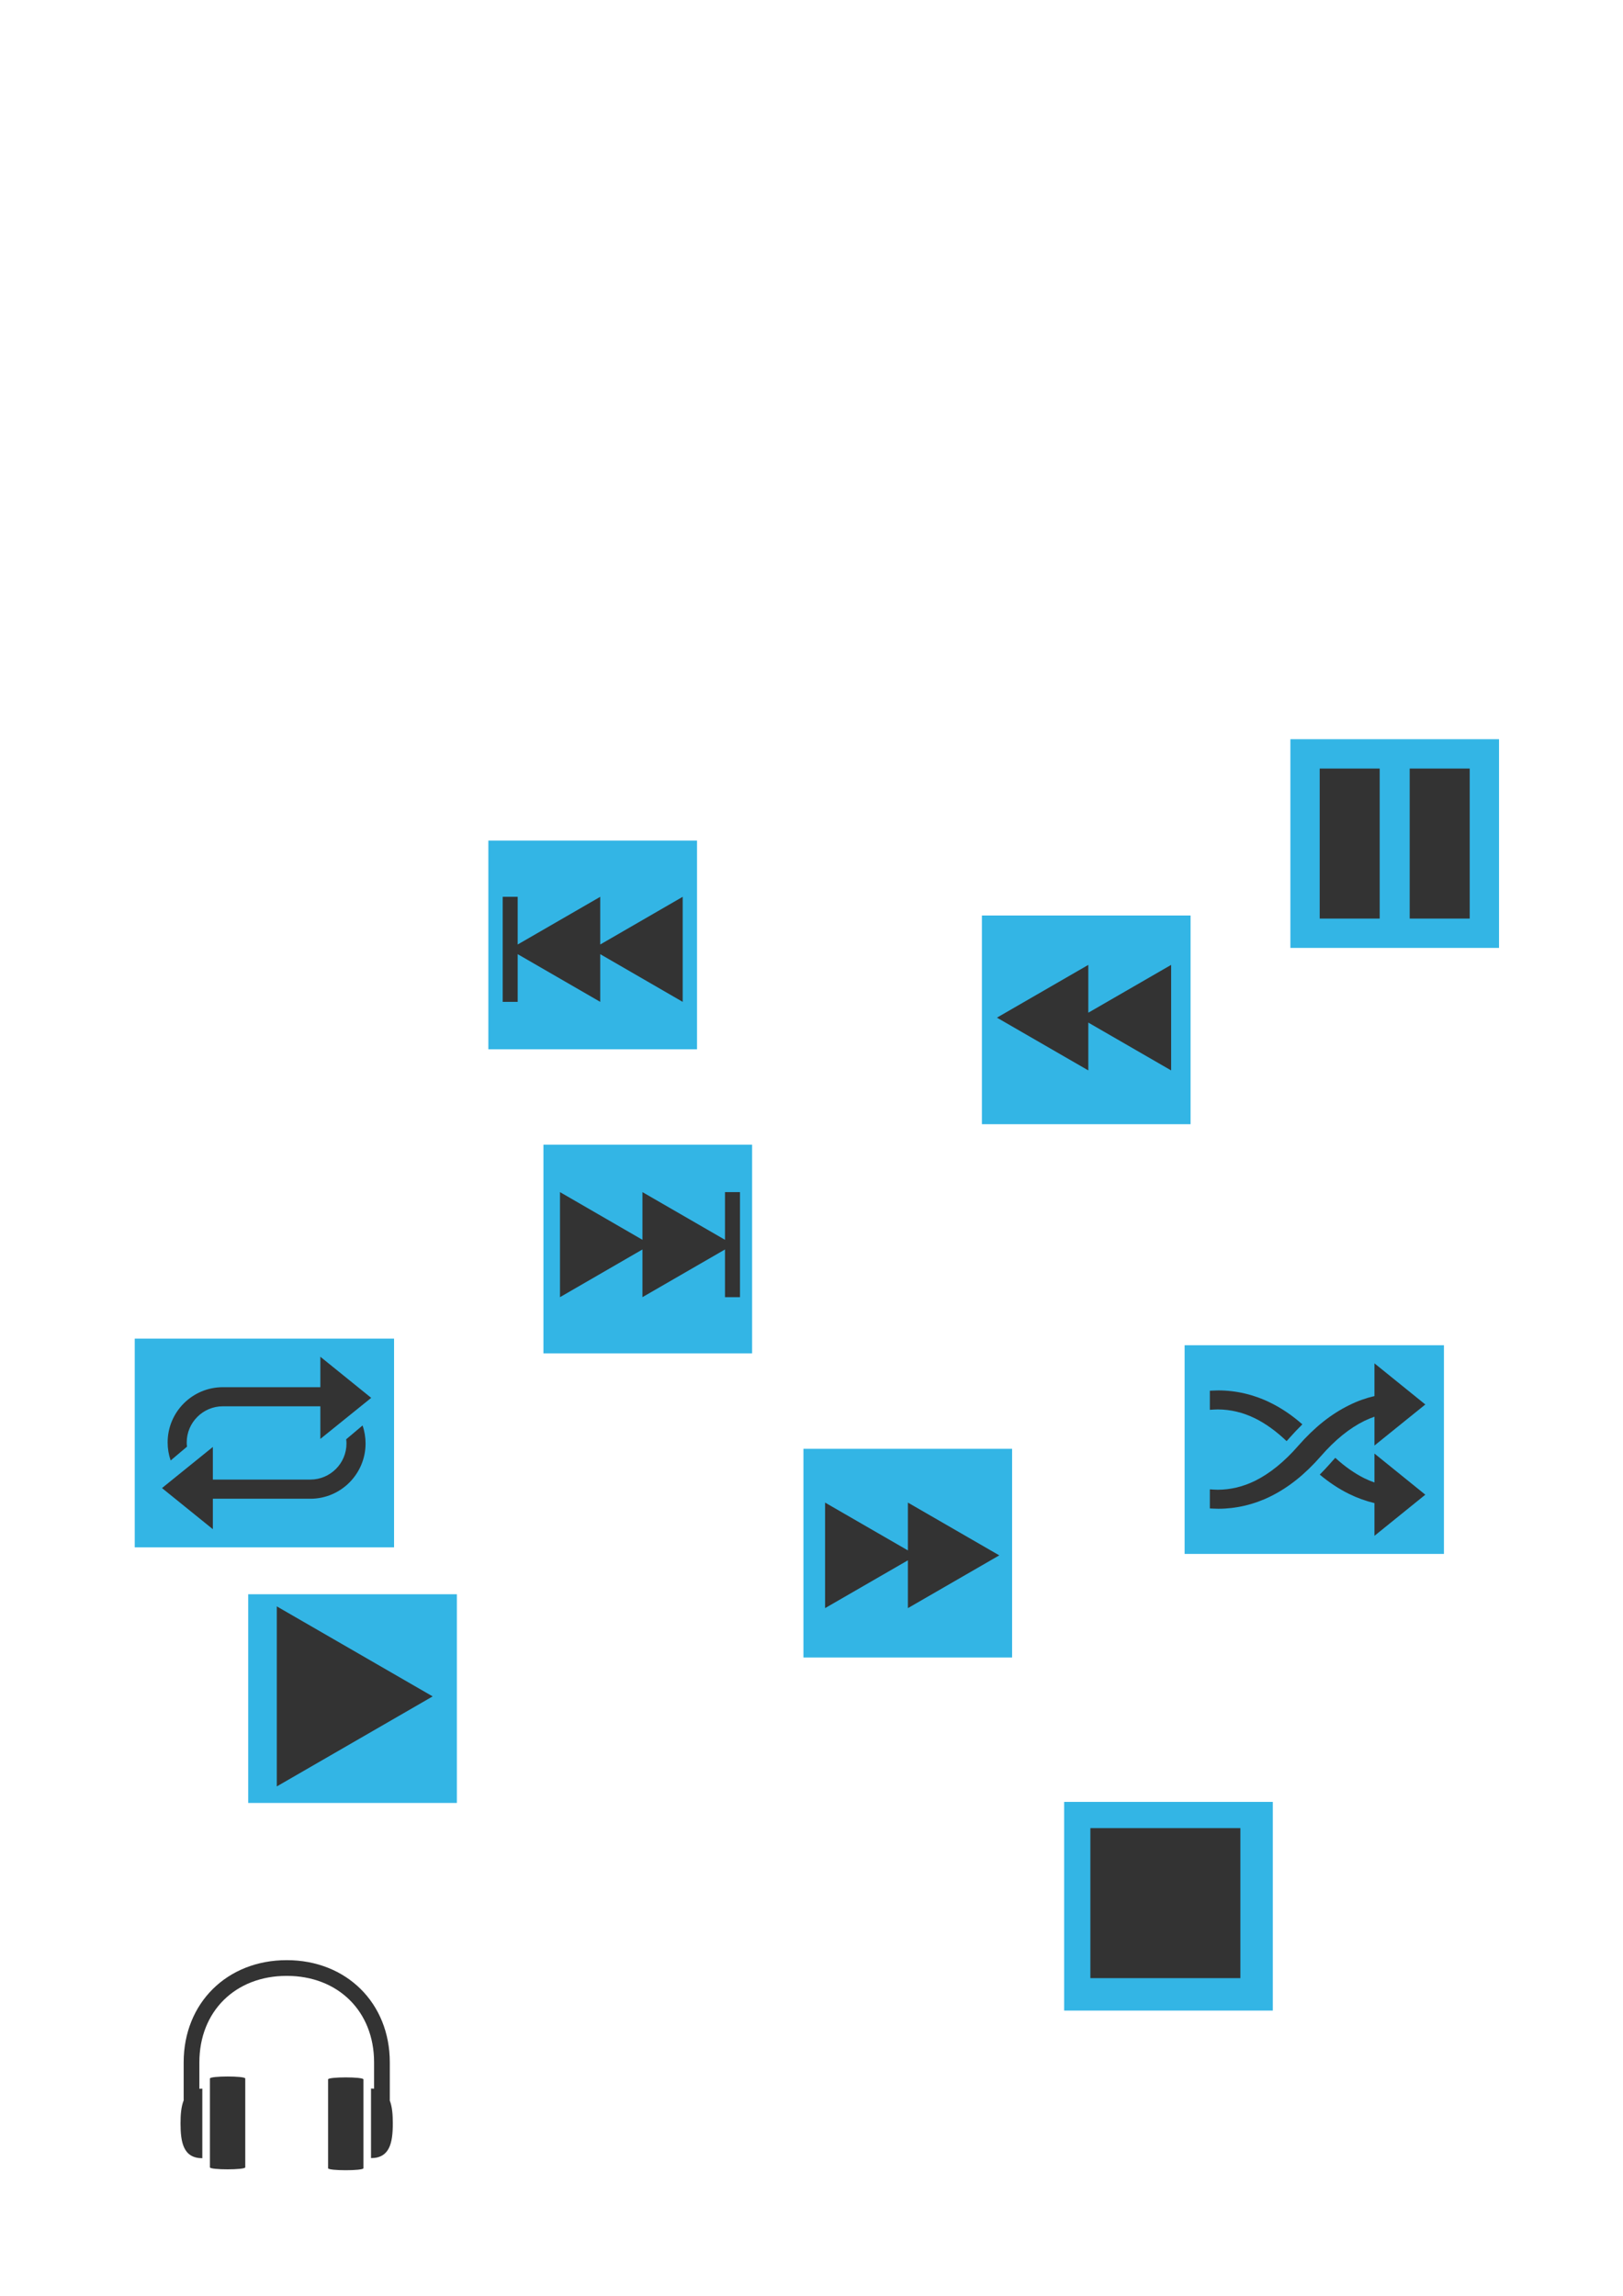 <?xml version="1.0" encoding="UTF-8" standalone="no"?>
<!-- Created with Inkscape (http://www.inkscape.org/) -->

<svg
   xmlns:dc="http://purl.org/dc/elements/1.1/"
   xmlns:cc="http://creativecommons.org/ns#"
   xmlns:rdf="http://www.w3.org/1999/02/22-rdf-syntax-ns#"
   xmlns:svg="http://www.w3.org/2000/svg"
   xmlns="http://www.w3.org/2000/svg"
   xmlns:sodipodi="http://sodipodi.sourceforge.net/DTD/sodipodi-0.dtd"
   xmlns:inkscape="http://www.inkscape.org/namespaces/inkscape"
   width="744.094"
   height="1052.362"
   id="svg2"
   version="1.1"
   inkscape:version="0.48.4 r9939"
   sodipodi:docname="Music Comands Pressed.svg">
  <defs
     id="defs4" />
  <sodipodi:namedview
     id="base"
     pagecolor="#ffffff"
     bordercolor="#666666"
     borderopacity="1.0"
     inkscape:pageopacity="0.0"
     inkscape:pageshadow="2"
     inkscape:zoom="0.98994949"
     inkscape:cx="418.78104"
     inkscape:cy="455.51634"
     inkscape:document-units="px"
     inkscape:current-layer="layer1"
     showgrid="false"
     inkscape:window-width="1280"
     inkscape:window-height="974"
     inkscape:window-x="-8"
     inkscape:window-y="-8"
     inkscape:window-maximized="1" />
  <g
     inkscape:label="Livello 1"
     inkscape:groupmode="layer"
     id="layer1">
    <path
       d="m 96.242,952.753 0,40.714 c 0,1.23 16.199,1.23 16.199,0 l 0,-40.714 c 0,-1.229 -16.199,-1.229 -16.199,0 m 82.469,10.131 0,-17.562 c 0,-27.13 -19.874,-46.821 -47.251,-46.821 -27.381,0 -47.252,19.691 -47.252,46.821 l 0,17.471 c -1.145,2.812 -1.44,6.495 -1.44,10.541 0,8.81 1.346,15.951 9.991,15.951 l 0,-31.9 c -0.472,0 -0.917,0.029 -1.349,0.071 l 0,-12.135 c 0,-23.326 16.469,-39.617 40.05,-39.617 23.576,0 40.044,16.291 40.044,39.617 l 0,12.092 c -0.446,-0.046 -0.911,-0.075 -1.403,-0.075 l 0,31.899 c 8.644,0 9.989,-7.14 9.989,-15.946 0,-3.982 -0.282,-7.614 -1.379,-10.408 m -28.293,-9.726 0,40.715 c 0,1.229 16.199,1.229 16.199,0 l 0,-40.715 c 0,-1.229 -16.199,-1.229 -16.199,0"
       style="fill:#333333;fill-opacity:1;fill-rule:nonzero;stroke:none"
       id="path80"
       inkscape:connector-curvature="0" />
    <rect
       style="fill:#33b5e5;fill-opacity:1;fill-rule:nonzero;stroke:#33b5e5;stroke-width:1.377;stroke-linecap:butt;stroke-linejoin:miter;stroke-miterlimit:12.5;stroke-opacity:1;stroke-dasharray:none;stroke-dashoffset:0"
       id="rect3007"
       width="94.286"
       height="94.286"
       x="488.571"
       y="826.648" />
    <path
       d="m 568.67,906.747 -68.769,0 0,-68.769 68.769,0 0,68.769 z"
       style="fill:#333333;fill-opacity:1;fill-rule:nonzero;stroke:none"
       id="path818-1-7"
       inkscape:connector-curvature="0" />
    <rect
       style="fill:#33b5e5;fill-opacity:1;fill-rule:nonzero;stroke:#33b5e5;stroke-width:1.377;stroke-linecap:butt;stroke-linejoin:miter;stroke-miterlimit:12.5;stroke-opacity:1;stroke-dasharray:none;stroke-dashoffset:0"
       id="rect3007-7"
       width="94.286"
       height="94.286"
       x="114.482"
       y="731.468" />
    <g
       id="g824"
       transform="matrix(1.25,0,0,-1.25,229.76,687.767)">
      <path
         d="m -82.286,-38.857 0,-66.02 57.17,33.01 -57.17,33.01 z"
         style="fill:#333333;fill-opacity:1;fill-rule:nonzero;stroke:none"
         id="path826"
         inkscape:connector-curvature="0" />
    </g>
    <rect
       style="fill:#33b5e5;fill-opacity:1;fill-rule:nonzero;stroke:#33b5e5;stroke-width:1.377;stroke-linecap:butt;stroke-linejoin:miter;stroke-miterlimit:12.5;stroke-opacity:1;stroke-dasharray:none;stroke-dashoffset:0"
       id="rect3007-7-4"
       width="94.286"
       height="94.286"
       x="369.04"
       y="664.798" />
    <g
       id="g758"
       transform="matrix(1.25,0,0,-1.25,378.27,737.141)">
      <path
         d="M 0,0 30.377,17.539 30.377,0 63.893,19.351 30.377,38.704 30.377,21.165 0,38.704 0,0 z"
         style="fill:#333333;fill-opacity:1;fill-rule:nonzero;stroke:none"
         id="path760"
         inkscape:connector-curvature="0" />
    </g>
    <rect
       style="fill:#33b5e5;fill-opacity:1;fill-rule:nonzero;stroke:#33b5e5;stroke-width:1.377;stroke-linecap:butt;stroke-linejoin:miter;stroke-miterlimit:12.5;stroke-opacity:1;stroke-dasharray:none;stroke-dashoffset:0"
       id="rect3007-7-48"
       width="94.286"
       height="94.286"
       x="249.842"
       y="525.397" />
    <g
       id="g2998"
       transform="translate(256.733,546.443)">
      <path
         id="path3000"
         d="m 75.65,0 0,21.862 L 37.807,0 l 0,21.862 L 0,0 0,48.154 37.807,26.291 l 0,21.862 37.843,-21.862 0,21.862 6.874,0 0,-48.154 -6.874,0 z"
         style="fill:#333333;fill-opacity:1;fill-rule:nonzero;stroke:none"
         inkscape:connector-curvature="0" />
    </g>
    <rect
       style="fill:#33b5e5;fill-opacity:1;fill-rule:nonzero;stroke:#33b5e5;stroke-width:1.377;stroke-linecap:butt;stroke-linejoin:miter;stroke-miterlimit:12.5;stroke-opacity:1;stroke-dasharray:none;stroke-dashoffset:0"
       id="rect3007-7-48-8"
       width="94.286"
       height="94.286"
       x="224.588"
       y="385.996" />
    <g
       id="g3034"
       transform="translate(230.469,411.082)">
      <path
         id="path3036"
         d="M 82.524,0 44.717,21.862 44.717,0 6.874,21.862 6.874,0 0,0 l 0,48.154 6.874,0 0,-21.862 37.843,21.862 0,-21.862 37.807,21.862 0,-48.154 z"
         style="fill:#333333;fill-opacity:1;fill-rule:nonzero;stroke:none"
         inkscape:connector-curvature="0" />
    </g>
    <rect
       style="fill:#33b5e5;fill-opacity:1;fill-rule:nonzero;stroke:#33b5e5;stroke-width:1.377;stroke-linecap:butt;stroke-linejoin:miter;stroke-miterlimit:12.5;stroke-opacity:1;stroke-dasharray:none;stroke-dashoffset:0"
       id="rect3007-7-48-8-2"
       width="94.286"
       height="94.286"
       x="450.862"
       y="420.341" />
    <g
       id="g762"
       transform="matrix(1.25,0,0,-1.25,536.928,442.284)">
      <path
         d="m 0,0 -30.377,-17.539 0,17.539 -33.516,-19.353 33.516,-19.35 0,17.539 L 0,-38.703 0,0 z"
         style="fill:#333333;fill-opacity:1;fill-rule:nonzero;stroke:none"
         id="path764"
         inkscape:connector-curvature="0" />
    </g>
    <rect
       style="fill:#33b5e5;fill-opacity:1;fill-rule:nonzero;stroke:#33b5e5;stroke-width:1.377;stroke-linecap:butt;stroke-linejoin:miter;stroke-miterlimit:12.5;stroke-opacity:1;stroke-dasharray:none;stroke-dashoffset:0"
       id="rect3007-7-48-8-2-4"
       width="94.286"
       height="94.286"
       x="592.284"
       y="339.529" />
    <path
       inkscape:connector-curvature="0"
       d="m 605.042,421.057 27.508,0 0,-68.77 -27.508,0 0,68.77 z"
       style="fill:#333333;fill-opacity:1;fill-rule:nonzero;stroke:none"
       id="path820" />
    <path
       inkscape:connector-curvature="0"
       d="m 646.304,421.057 27.508,0 0,-68.77 -27.508,0 0,68.77 z"
       style="fill:#333333;fill-opacity:1;fill-rule:nonzero;stroke:none"
       id="path822" />
    <g
       id="g880"
       transform="matrix(1.25,0,0,-1.25,615.579,377.105)">
      <path
         inkscape:connector-curvature="0"
         d="M 0,0 -0.363,-1.307 0.814,0.03 0.912,0.446 0.405,0.646 0,0 z"
         style="fill:#333333;fill-opacity:1;fill-rule:nonzero;stroke:none"
         id="path882" />
    </g>
    <rect
       style="fill:#33b5e5;fill-opacity:1;fill-rule:nonzero;stroke:#33b5e5;stroke-width:1.535;stroke-linecap:butt;stroke-linejoin:miter;stroke-miterlimit:12.5;stroke-opacity:1;stroke-dasharray:none;stroke-dashoffset:0"
       id="rect3007-7-48-5"
       width="117.361"
       height="94.128"
       x="543.875"
       y="617.4" />
    <g
       id="g3071"
       transform="translate(554.678,624.903)">
      <path
         id="path3073"
         d="m 3.65,21.154 c 5.846,0.035 11.445,1.346 17.043,4.075 4.89,2.409 9.78,5.953 14.492,10.453 0.461,-0.461 0.886,-0.957 1.311,-1.453 1.878,-2.126 3.862,-4.217 5.917,-6.236 -4.713,-4.146 -9.531,-7.406 -14.669,-9.921 -7.441,-3.685 -15.661,-5.634 -23.882,-5.634 -0.78,0 -1.559,0.035 -2.339,0.071 L 0,12.579 0,21.331 1.701,21.224 c 0.638,-0.035 1.276,-0.071 1.949,-0.071"
         style="fill:#333333;fill-opacity:1;fill-rule:nonzero;stroke:none"
         inkscape:connector-curvature="0" />
      <path
         id="path3075"
         d="m 70.866,26.398 c 1.559,-0.744 3.083,-1.382 4.606,-1.913 l 0,13.217 23.315,-18.815 -23.315,-18.85 0,14.988 c -4.039,0.957 -7.937,2.339 -11.657,4.217 -8.291,4.075 -15.874,10.134 -23.244,18.531 -6.378,7.335 -13.075,12.756 -19.878,16.122 -5.598,2.728 -11.197,4.039 -17.043,4.075 -0.673,0 -1.311,-0.035 -1.949,-0.071 L 0,57.791 l 0,8.752 1.524,0.071 c 0.78,0.035 1.559,0.071 2.339,0.071 l 0.071,0 c 8.114,0 16.37,-1.949 23.811,-5.634 C 36.035,56.976 43.618,50.917 50.988,42.484 57.366,35.15 64.063,29.728 70.866,26.398"
         style="fill:#333333;fill-opacity:1;fill-rule:nonzero;stroke:none"
         inkscape:connector-curvature="0" />
      <path
         id="path3077"
         d="m 75.472,54.638 c -1.559,-0.531 -3.083,-1.169 -4.606,-1.913 -4.465,-2.232 -8.965,-5.35 -13.358,-9.39 -0.815,0.886 -1.63,1.772 -2.445,2.728 -1.488,1.665 -3.047,3.366 -4.677,4.961 4.358,3.65 8.752,6.555 13.429,8.858 3.72,1.843 7.654,3.26 11.657,4.217 l 0,14.988 23.315,-18.85 -23.315,-18.85 0,13.252 z"
         style="fill:#333333;fill-opacity:1;fill-rule:nonzero;stroke:none"
         inkscape:connector-curvature="0" />
    </g>
    <rect
       style="fill:#33b5e5;fill-opacity:1;fill-rule:nonzero;stroke:#33b5e5;stroke-width:1.535;stroke-linecap:butt;stroke-linejoin:miter;stroke-miterlimit:12.5;stroke-opacity:1;stroke-dasharray:none;stroke-dashoffset:0"
       id="rect3007-7-48-5-5"
       width="117.361"
       height="94.128"
       x="62.538"
       y="614.369" />
    <g
       id="g3218"
       transform="translate(74.27,621.872)">
      <path
         id="path3220"
         d="m 84.437,37.878 c 0.106,0.602 0.142,1.276 0.142,1.913 0,9.142 -7.441,16.547 -16.547,16.547 l -44.717,0 0,-14.953 L 0,60.236 l 23.315,18.85 0,-13.961 44.717,0 c 13.961,0 25.299,-11.374 25.299,-25.335 0,-2.799 -0.461,-5.598 -1.382,-8.256 l -7.512,6.343 z"
         style="fill:#333333;fill-opacity:1;fill-rule:nonzero;stroke:none"
         inkscape:connector-curvature="0" />
      <path
         id="path3222"
         d="m 11.48,41.244 c -0.106,-0.638 -0.142,-1.276 -0.142,-1.949 0,-9.106 7.441,-16.547 16.547,-16.547 l 44.717,0 0,14.953 23.315,-18.815 -23.315,-18.85 0,13.961 -44.717,0 c -13.961,0 -25.299,11.339 -25.299,25.299 0,2.835 0.461,5.598 1.382,8.291 l 7.512,-6.343 z"
         style="fill:#333333;fill-opacity:1;fill-rule:nonzero;stroke:none"
         inkscape:connector-curvature="0" />
    </g>
  </g>
</svg>
